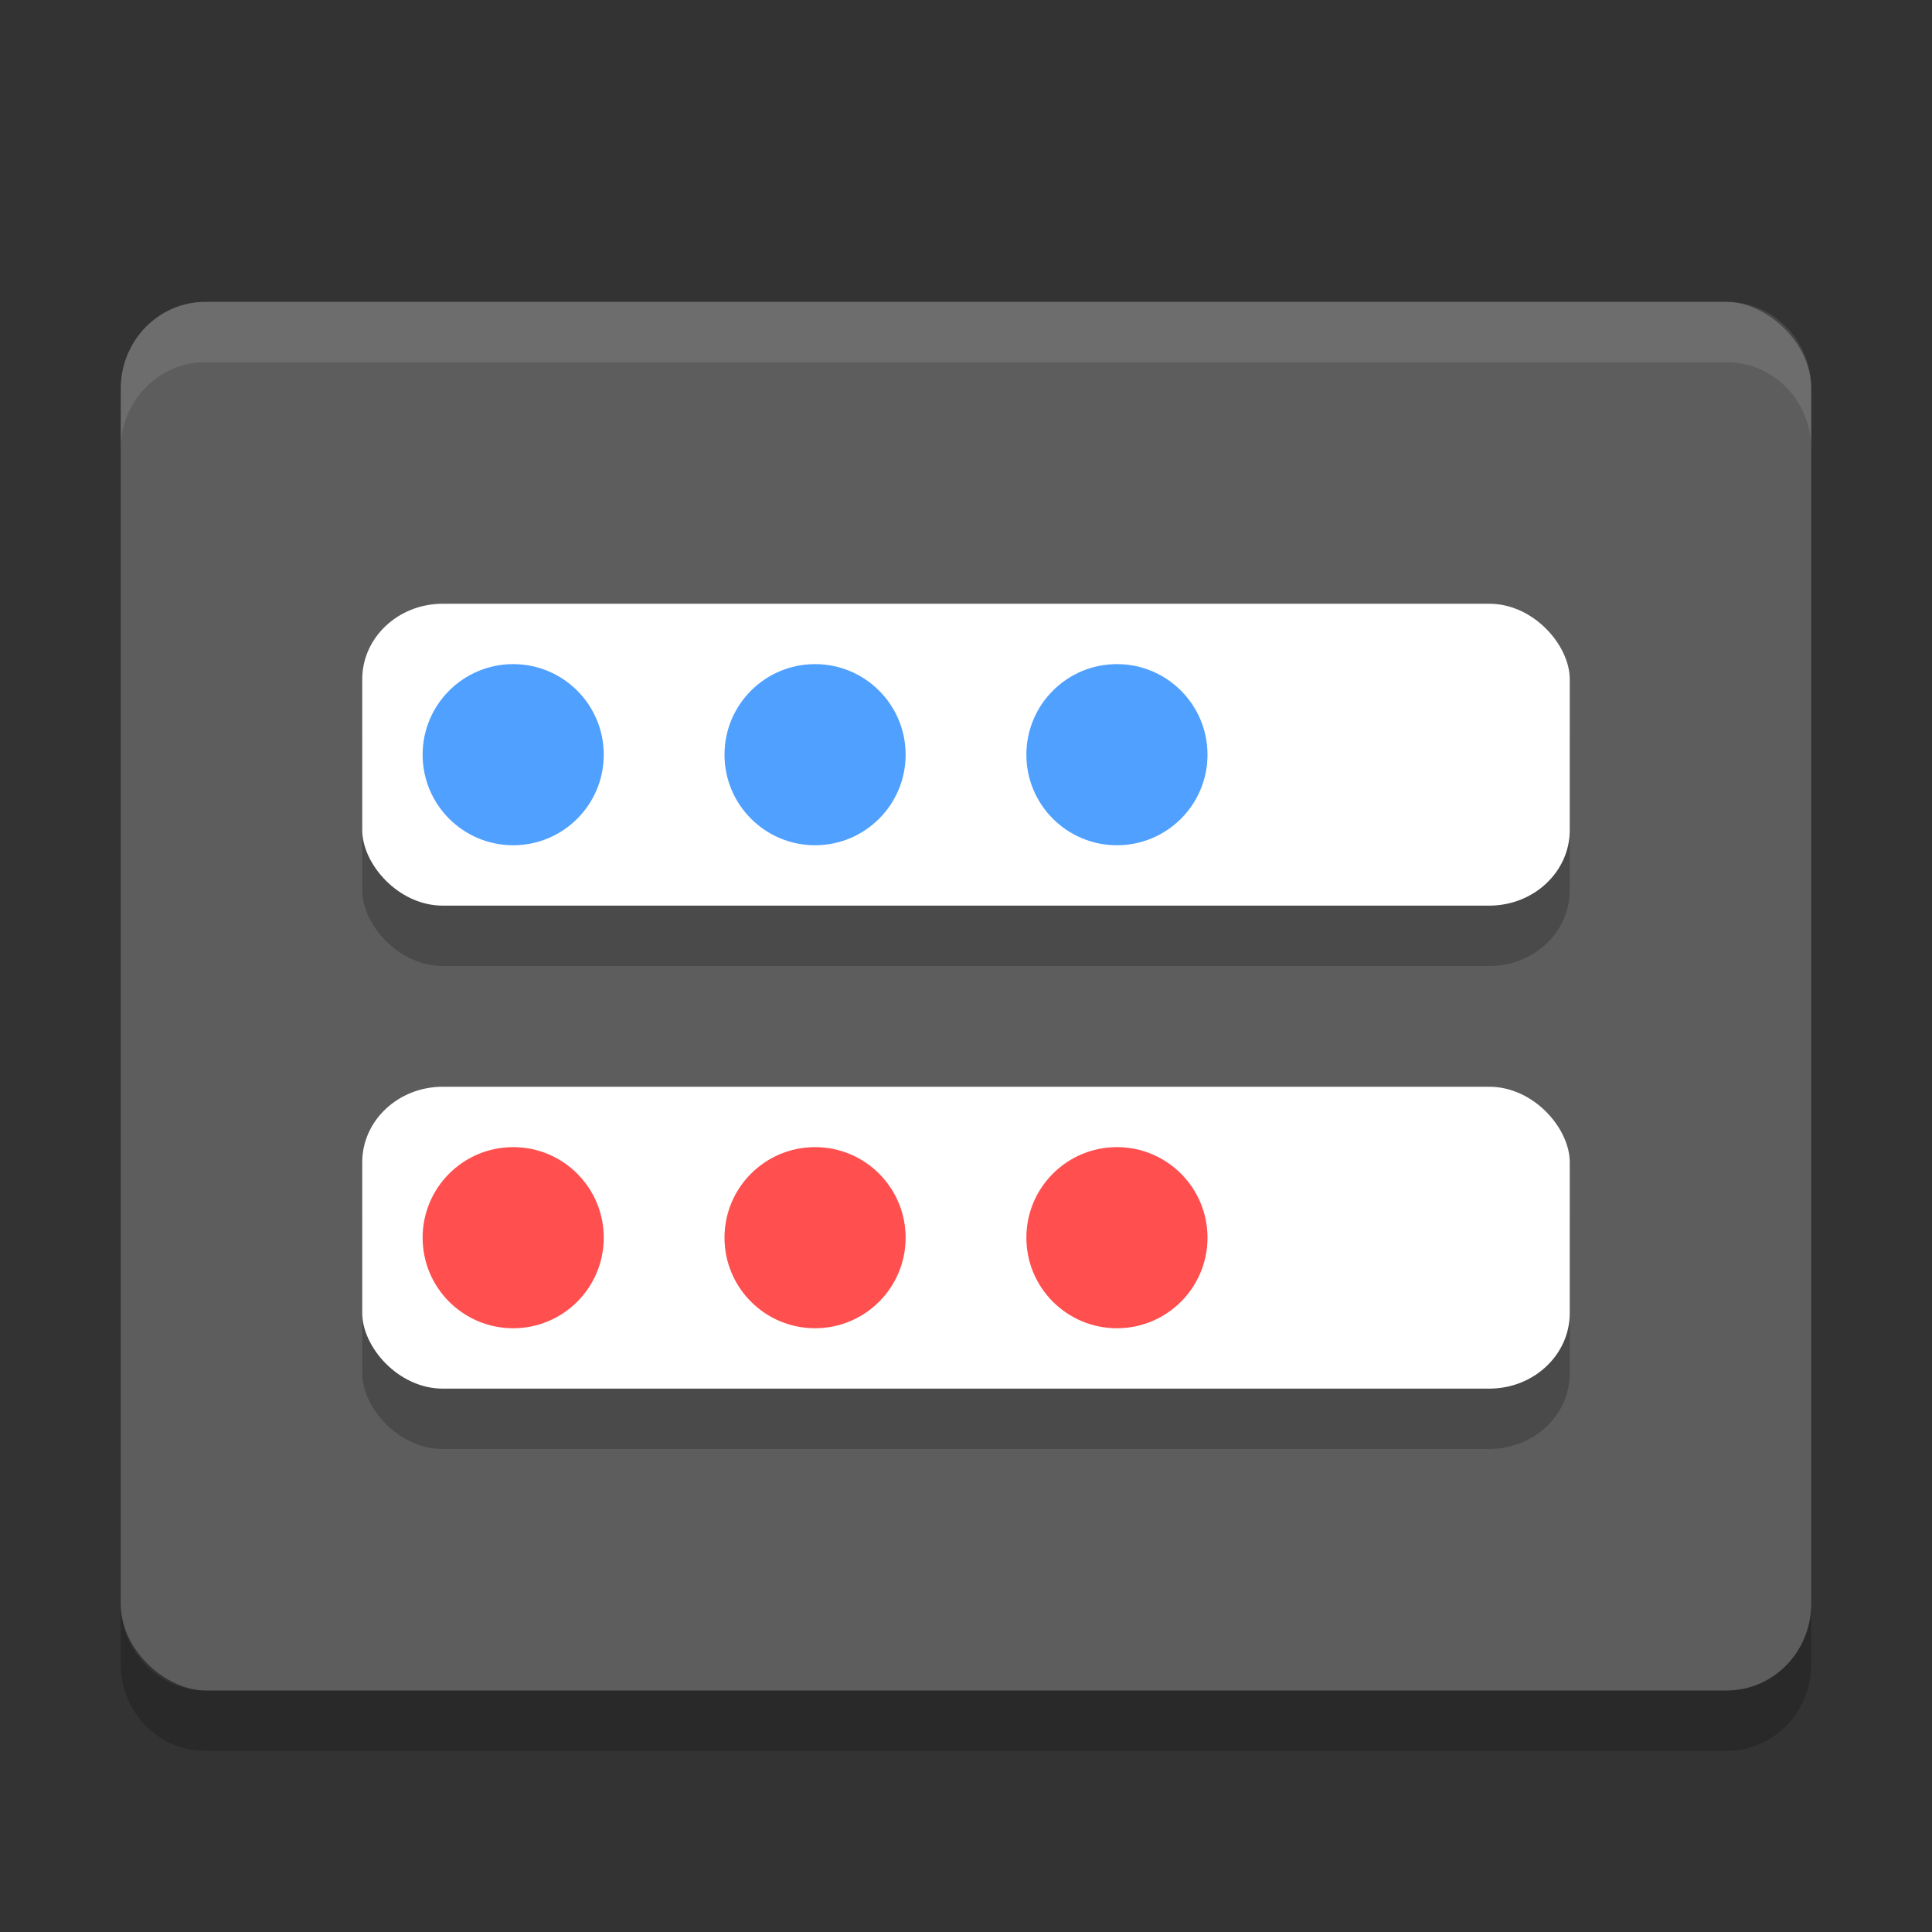 <?xml version="1.0" encoding="UTF-8" standalone="no"?>
<svg xmlns="http://www.w3.org/2000/svg" height="32" width="32" version="1">
 <rect width="100%" height="100%" fill="#333333" stroke="none"/>
 <rect ry="1.4" style="enable-background:new" rx="1.438" transform="matrix(0,-1,-1,0,0,0)" height="28" width="23" y="-30" x="-28" fill="#5d5d5d"/>
 <g opacity=".2" transform="translate(0,1)">
  <rect rx="1.333" ry="1.25" height="5" width="20" y="10" x="6"/>
  <rect rx="1.333" ry="1.25" height="5" width="20" y="18" x="6"/>
 </g>
 <rect rx="1.333" ry="1.25" height="5" width="20" y="10" x="6" fill="#fff"/>
 <rect rx="1.333" ry="1.25" height="5" width="20" y="18" x="6" fill="#fff"/>
 <path opacity=".1" style="enable-background:new" fill="#fff" d="m3.4 5c-0.776 0-1.4 0.641-1.4 1.438v1c0-0.796 0.625-1.438 1.4-1.438h25.2c0.775 0 1.4 0.641 1.4 1.438v-1c0-0.796-0.625-1.438-1.4-1.438h-25.2z"/>
 <path opacity=".2" style="enable-background:new" d="m2 26.562v1c0 0.797 0.625 1.438 1.4 1.438h25.2c0.775 0 1.4-0.641 1.4-1.438v-1c0 0.797-0.625 1.438-1.4 1.438h-25.2c-0.775 0-1.4-0.641-1.4-1.438z"/>
 <circle cy="12.5" cx="8.5" r="1.5" fill="#4fa0ff"/>
 <circle cy="20.5" cx="8.5" r="1.5" fill="#ff4f4f"/>
 <circle cy="12.5" cx="13.5" r="1.5" fill="#4fa0ff"/>
 <circle cy="20.5" cx="13.5" r="1.5" fill="#ff4f4f"/>
 <circle cy="12.5" cx="18.5" r="1.5" fill="#4fa0ff"/>
 <circle cy="20.5" cx="18.5" r="1.5" fill="#ff4f4f"/>
</svg>
